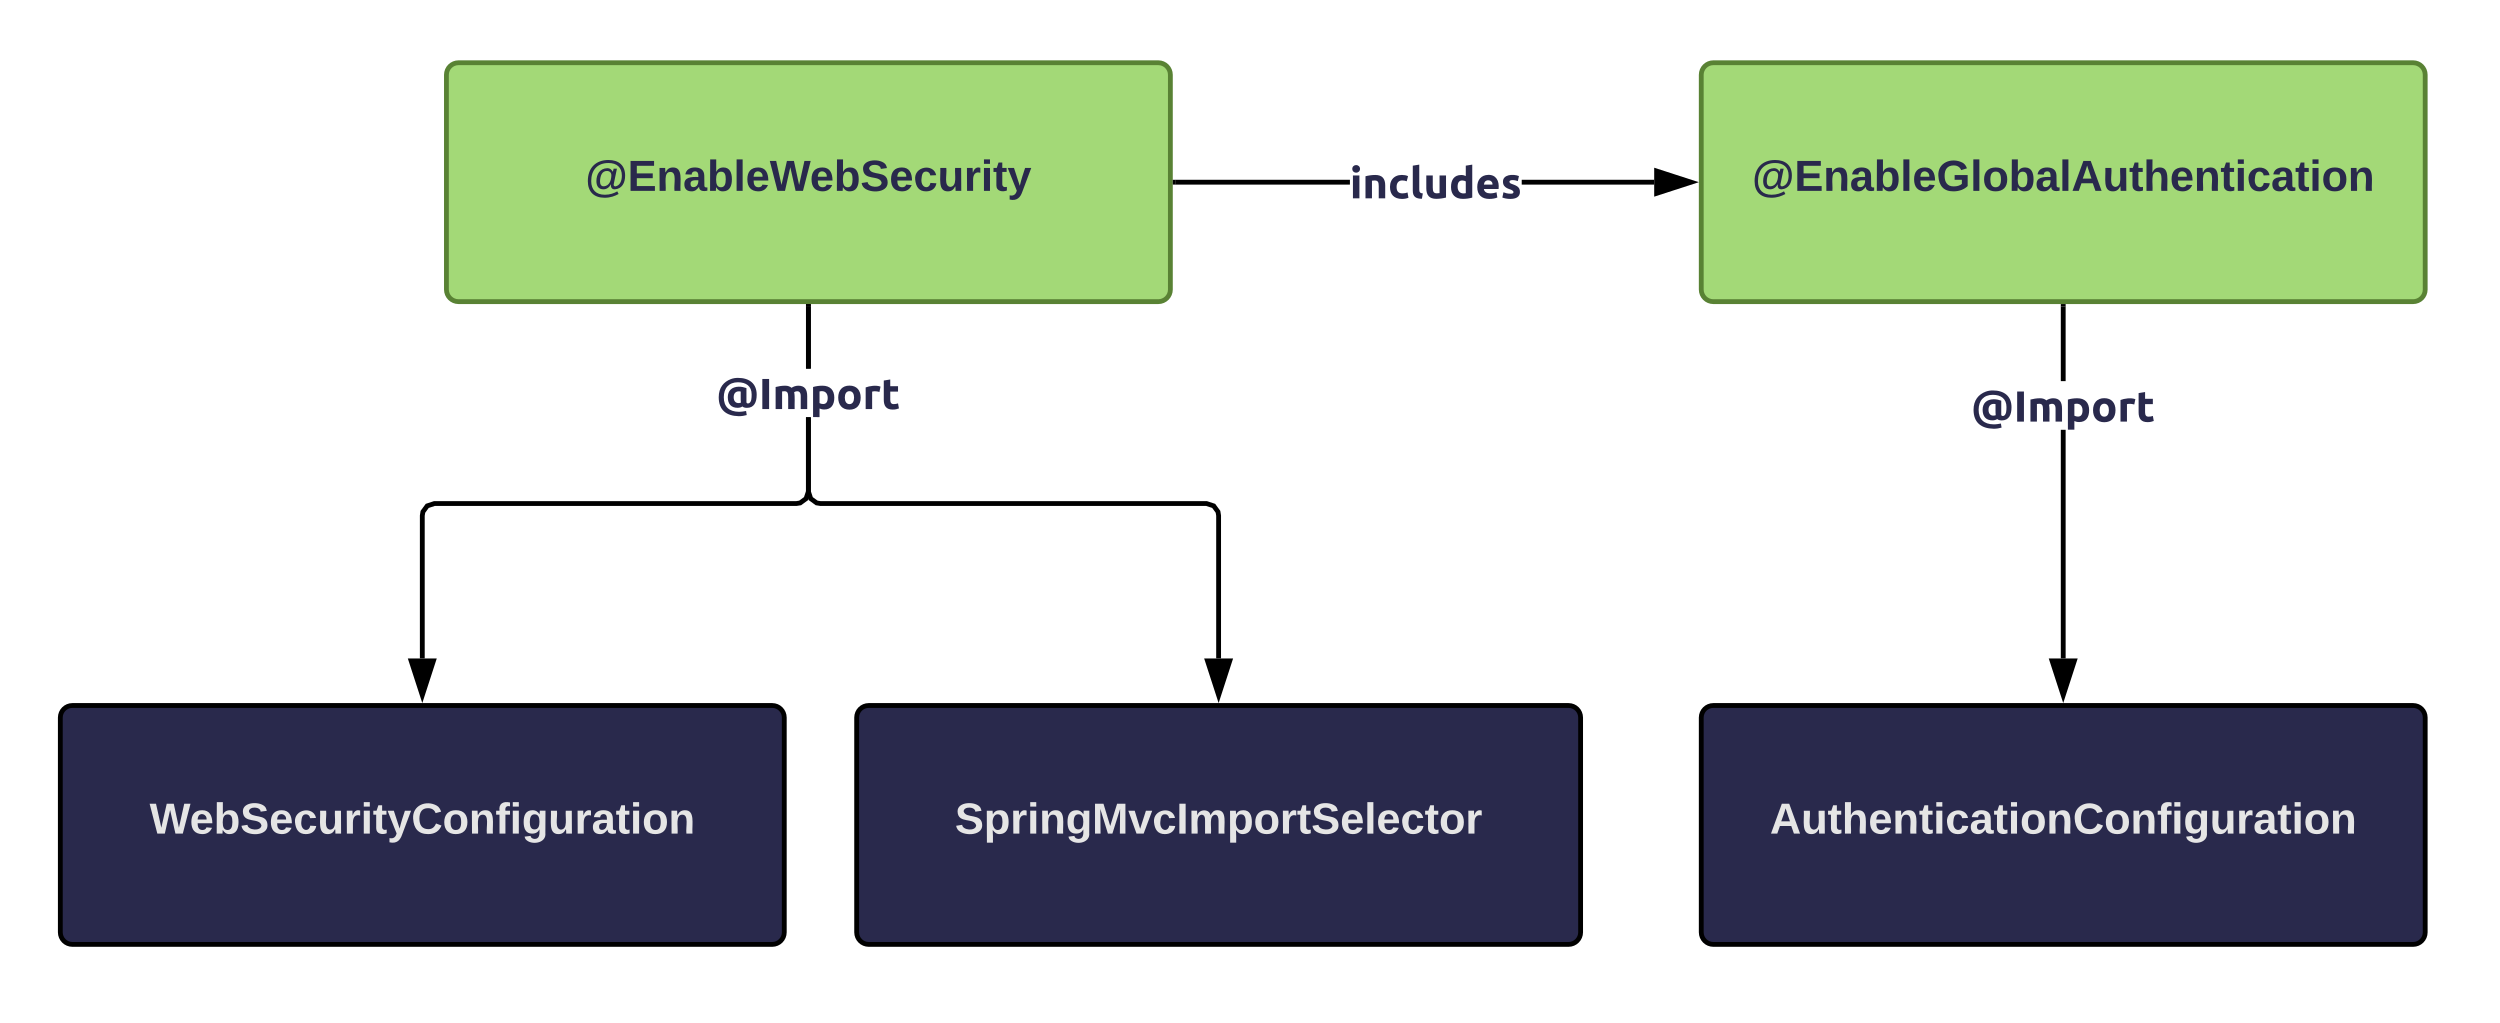 <svg xmlns="http://www.w3.org/2000/svg" xmlns:xlink="http://www.w3.org/1999/xlink" xmlns:lucid="lucid" width="1036" height="424"><g transform="translate(-675 -874)" lucid:page-tab-id="0_0"><path d="M860 905c0-2.76 2.24-5 5-5h290c2.76 0 5 2.24 5 5v89c0 2.76-2.24 5-5 5H865c-2.76 0-5-2.24-5-5z" stroke="#598234" stroke-width="2" fill="#a3d977"/><use xlink:href="#a" transform="matrix(1,0,0,1,868,908) translate(49.55 45.1)"/><path d="M1011 1077.84l-1.1 3.4-2.92 2.13-1.9.3H855.16l-2.5.82-1.46 2-.2 1.26v59.1h-2v-59.26l.3-1.9 2.13-2.9 3.4-1.12h150.1l1.25-.2 2-1.47.82-2.48v-30.6h2zm0-51.1h-2V1001h2z"/><path d="M1011 1001.03h-2V1000h2zM850 1162.12l-4.64-14.27h9.28z"/><path d="M850 1165.36l-6-18.5h12zm-3.26-16.5l3.26 10.02 3.26-10.03z"/><path d="M700 1171.36c0-2.77 2.24-5 5-5h290c2.76 0 5 2.23 5 5v89c0 2.76-2.24 5-5 5H705c-2.76 0-5-2.24-5-5z" stroke="#000" stroke-width="2" fill="#29294c"/><use xlink:href="#b" transform="matrix(1,0,0,1,708,1174.355) translate(29 45.1)"/><path d="M1030 1171.36c0-2.77 2.24-5 5-5h290c2.76 0 5 2.23 5 5v89c0 2.76-2.24 5-5 5h-290c-2.76 0-5-2.24-5-5z" stroke="#000" stroke-width="2" fill="#29294c"/><use xlink:href="#c" transform="matrix(1,0,0,1,1038,1174.355) translate(32.725 45.1)"/><path d="M1011 1077.52l.82 2.5 2 1.45 1.26.2h160.08l3.4 1.12 2.13 2.9.3 1.9v59.25h-2v-59.1l-.2-1.26-1.46-2-2.5-.82h-159.92l-1.9-.3-2.9-2.13-1.12-3.4v-30.93h2zm0-50.78h-2V1001h2z"/><path d="M1011 1001.03h-2V1000h2zM1180 1162.12l-4.64-14.27h9.28z"/><path d="M1180 1165.36l-6-18.5h12zm-3.26-16.5l3.26 10.02 3.26-10.03z"/><use xlink:href="#d" transform="matrix(1,0,0,1,971.939,1026.74) translate(0 16.776)"/><path d="M1234.4 950.5H1162v-2h72.4zm126.1 0h-54.9v-2h54.9z"/><path d="M1162.03 950.5H1161v-2h1.03zM1375.76 949.5l-14.26 4.64v-9.28z"/><path d="M1379 949.5l-18.5 6v-12zm-16.5 3.26l10.03-3.26-10.03-3.26z"/><use xlink:href="#e" transform="matrix(1,0,0,1,1234.396,939.411) translate(0 16.776)"/><path d="M1380 905c0-2.76 2.24-5 5-5h290c2.76 0 5 2.24 5 5v89c0 2.76-2.24 5-5 5h-290c-2.76 0-5-2.24-5-5z" stroke="#598234" stroke-width="2" fill="#a3d977"/><use xlink:href="#f" transform="matrix(1,0,0,1,1388,908) translate(13.05 45.1)"/><path d="M1531 1146.85h-2v-94.73h2zm0-114.9h-2V1001h2z"/><path d="M1531 1001.03h-2V1000h2zM1530 1162.12l-4.64-14.27h9.28z"/><path d="M1530 1165.36l-6-18.5h12zm-3.26-16.5l3.26 10.02 3.26-10.03z"/><use xlink:href="#d" transform="matrix(1,0,0,1,1491.939,1031.944) translate(0 16.776)"/><path d="M1380 1171.36c0-2.77 2.24-5 5-5h290c2.76 0 5 2.23 5 5v89c0 2.76-2.24 5-5 5h-290c-2.76 0-5-2.24-5-5z" stroke="#000" stroke-width="2" fill="#29294c"/><use xlink:href="#g" transform="matrix(1,0,0,1,1388,1174.355) translate(20.45 45.1)"/><defs><path fill="#29294c" d="M192-256c86 0 138 45 138 129 0 61-26 109-84 114-27 2-36-18-34-42-11 22-31 42-62 42-41 0-58-28-58-68 0-58 29-104 88-107 26-1 39 14 48 30l7-26h27L235-53c-1 11 6 15 14 16 38-7 54-45 54-90 0-68-42-104-111-104-92 0-143 58-143 150C49-9 89 32 162 32c43 0 75-12 103-28l11 22c-32 17-67 31-116 31C71 57 21 7 21-81c0-109 65-175 171-175zM156-38c42-5 58-44 60-89 1-24-14-38-37-38-41 0-55 40-57 84-1 25 9 46 34 43" id="h"/><path fill="#29294c" d="M24 0v-248h195v40H76v63h132v40H76v65h150V0H24" id="i"/><path fill="#29294c" d="M135-194c87-1 58 113 63 194h-50c-7-57 23-157-34-157-59 0-34 97-39 157H25l-1-190h47c2 12-1 28 3 38 12-26 28-41 61-42" id="j"/><path fill="#29294c" d="M133-34C117-15 103 5 69 4 32 3 11-16 11-54c-1-60 55-63 116-61 1-26-3-47-28-47-18 1-26 9-28 27l-52-2c7-38 36-58 82-57s74 22 75 68l1 82c-1 14 12 18 25 15v27c-30 8-71 5-69-32zm-48 3c29 0 43-24 42-57-32 0-66-3-65 30 0 17 8 27 23 27" id="k"/><path fill="#29294c" d="M135-194c52 0 70 43 70 98 0 56-19 99-73 100-30 1-46-15-58-35L72 0H24l1-261h50v104c11-23 29-37 60-37zM114-30c31 0 40-27 40-66 0-37-7-63-39-63s-41 28-41 65c0 36 8 64 40 64" id="l"/><path fill="#29294c" d="M25 0v-261h50V0H25" id="m"/><path fill="#29294c" d="M185-48c-13 30-37 53-82 52C43 2 14-33 14-96s30-98 90-98c62 0 83 45 84 108H66c0 31 8 55 39 56 18 0 30-7 34-22zm-45-69c5-46-57-63-70-21-2 6-4 13-4 21h74" id="n"/><path fill="#29294c" d="M275 0h-61l-44-196L126 0H64L0-248h53L97-49l45-199h58l43 199 44-199h52" id="o"/><path fill="#29294c" d="M169-182c-1-43-94-46-97-3 18 66 151 10 154 114 3 95-165 93-204 36-6-8-10-19-12-30l50-8c3 46 112 56 116 5-17-69-150-10-154-114-4-87 153-88 188-35 5 8 8 18 10 28" id="p"/><path fill="#29294c" d="M190-63c-7 42-38 67-86 67-59 0-84-38-90-98-12-110 154-137 174-36l-49 2c-2-19-15-32-35-32-30 0-35 28-38 64-6 74 65 87 74 30" id="q"/><path fill="#29294c" d="M85 4C-2 5 27-109 22-190h50c7 57-23 150 33 157 60-5 35-97 40-157h50l1 190h-47c-2-12 1-28-3-38-12 25-28 42-61 42" id="r"/><path fill="#29294c" d="M135-150c-39-12-60 13-60 57V0H25l-1-190h47c2 13-1 29 3 40 6-28 27-53 61-41v41" id="s"/><path fill="#29294c" d="M25-224v-37h50v37H25zM25 0v-190h50V0H25" id="t"/><path fill="#29294c" d="M115-3C79 11 28 4 28-45v-112H4v-33h27l15-45h31v45h36v33H77v99c-1 23 16 31 38 25v30" id="u"/><path fill="#29294c" d="M123 10C108 53 80 86 19 72V37c35 8 53-11 59-39L3-190h52l48 148c12-52 28-100 44-148h51" id="v"/><g id="a"><use transform="matrix(0.05,0,0,0.05,0,0)" xlink:href="#h"/><use transform="matrix(0.05,0,0,0.05,17.55,0)" xlink:href="#i"/><use transform="matrix(0.05,0,0,0.05,29.55,0)" xlink:href="#j"/><use transform="matrix(0.05,0,0,0.05,40.5,0)" xlink:href="#k"/><use transform="matrix(0.05,0,0,0.05,50.5,0)" xlink:href="#l"/><use transform="matrix(0.05,0,0,0.05,61.45,0)" xlink:href="#m"/><use transform="matrix(0.05,0,0,0.05,66.45,0)" xlink:href="#n"/><use transform="matrix(0.05,0,0,0.05,76.45,0)" xlink:href="#o"/><use transform="matrix(0.05,0,0,0.05,93.05,0)" xlink:href="#n"/><use transform="matrix(0.05,0,0,0.05,103.05,0)" xlink:href="#l"/><use transform="matrix(0.05,0,0,0.05,114,0)" xlink:href="#p"/><use transform="matrix(0.05,0,0,0.05,126,0)" xlink:href="#n"/><use transform="matrix(0.05,0,0,0.05,136,0)" xlink:href="#q"/><use transform="matrix(0.05,0,0,0.05,146,0)" xlink:href="#r"/><use transform="matrix(0.05,0,0,0.05,156.95,0)" xlink:href="#s"/><use transform="matrix(0.05,0,0,0.05,163.95,0)" xlink:href="#t"/><use transform="matrix(0.05,0,0,0.05,168.95,0)" xlink:href="#u"/><use transform="matrix(0.05,0,0,0.05,174.9,0)" xlink:href="#v"/></g><path fill="#e5e5e5" d="M275 0h-61l-44-196L126 0H64L0-248h53L97-49l45-199h58l43 199 44-199h52" id="w"/><path fill="#e5e5e5" d="M185-48c-13 30-37 53-82 52C43 2 14-33 14-96s30-98 90-98c62 0 83 45 84 108H66c0 31 8 55 39 56 18 0 30-7 34-22zm-45-69c5-46-57-63-70-21-2 6-4 13-4 21h74" id="x"/><path fill="#e5e5e5" d="M135-194c52 0 70 43 70 98 0 56-19 99-73 100-30 1-46-15-58-35L72 0H24l1-261h50v104c11-23 29-37 60-37zM114-30c31 0 40-27 40-66 0-37-7-63-39-63s-41 28-41 65c0 36 8 64 40 64" id="y"/><path fill="#e5e5e5" d="M169-182c-1-43-94-46-97-3 18 66 151 10 154 114 3 95-165 93-204 36-6-8-10-19-12-30l50-8c3 46 112 56 116 5-17-69-150-10-154-114-4-87 153-88 188-35 5 8 8 18 10 28" id="z"/><path fill="#e5e5e5" d="M190-63c-7 42-38 67-86 67-59 0-84-38-90-98-12-110 154-137 174-36l-49 2c-2-19-15-32-35-32-30 0-35 28-38 64-6 74 65 87 74 30" id="A"/><path fill="#e5e5e5" d="M85 4C-2 5 27-109 22-190h50c7 57-23 150 33 157 60-5 35-97 40-157h50l1 190h-47c-2-12 1-28-3-38-12 25-28 42-61 42" id="B"/><path fill="#e5e5e5" d="M135-150c-39-12-60 13-60 57V0H25l-1-190h47c2 13-1 29 3 40 6-28 27-53 61-41v41" id="C"/><path fill="#e5e5e5" d="M25-224v-37h50v37H25zM25 0v-190h50V0H25" id="D"/><path fill="#e5e5e5" d="M115-3C79 11 28 4 28-45v-112H4v-33h27l15-45h31v45h36v33H77v99c-1 23 16 31 38 25v30" id="E"/><path fill="#e5e5e5" d="M123 10C108 53 80 86 19 72V37c35 8 53-11 59-39L3-190h52l48 148c12-52 28-100 44-148h51" id="F"/><path fill="#e5e5e5" d="M67-125c0 53 21 87 73 88 37 1 54-22 65-47l45 17C233-25 199 4 140 4 58 4 20-42 15-125 8-235 124-281 211-232c18 10 29 29 36 50l-46 12c-8-25-30-41-62-41-52 0-71 34-72 86" id="G"/><path fill="#e5e5e5" d="M110-194c64 0 96 36 96 99 0 64-35 99-97 99-61 0-95-36-95-99 0-62 34-99 96-99zm-1 164c35 0 45-28 45-65 0-40-10-65-43-65-34 0-45 26-45 65 0 36 10 65 43 65" id="H"/><path fill="#e5e5e5" d="M135-194c87-1 58 113 63 194h-50c-7-57 23-157-34-157-59 0-34 97-39 157H25l-1-190h47c2 12-1 28 3 38 12-26 28-41 61-42" id="I"/><path fill="#e5e5e5" d="M121-226c-27-7-43 5-38 36h38v33H83V0H34v-157H6v-33h28c-9-59 32-81 87-68v32" id="J"/><path fill="#e5e5e5" d="M195-6C206 82 75 100 31 46c-4-6-6-13-8-21l49-6c3 16 16 24 34 25 40 0 42-37 40-79-11 22-30 35-61 35-53 0-70-43-70-97 0-56 18-96 73-97 30 0 46 14 59 34l2-30h47zm-90-29c32 0 41-27 41-63 0-35-9-62-40-62-32 0-39 29-40 63 0 36 9 62 39 62" id="K"/><path fill="#e5e5e5" d="M133-34C117-15 103 5 69 4 32 3 11-16 11-54c-1-60 55-63 116-61 1-26-3-47-28-47-18 1-26 9-28 27l-52-2c7-38 36-58 82-57s74 22 75 68l1 82c-1 14 12 18 25 15v27c-30 8-71 5-69-32zm-48 3c29 0 43-24 42-57-32 0-66-3-65 30 0 17 8 27 23 27" id="L"/><g id="b"><use transform="matrix(0.05,0,0,0.05,0,0)" xlink:href="#w"/><use transform="matrix(0.05,0,0,0.05,16.6,0)" xlink:href="#x"/><use transform="matrix(0.05,0,0,0.05,26.6,0)" xlink:href="#y"/><use transform="matrix(0.05,0,0,0.05,37.55,0)" xlink:href="#z"/><use transform="matrix(0.05,0,0,0.05,49.55,0)" xlink:href="#x"/><use transform="matrix(0.05,0,0,0.05,59.55,0)" xlink:href="#A"/><use transform="matrix(0.05,0,0,0.05,69.55,0)" xlink:href="#B"/><use transform="matrix(0.05,0,0,0.05,80.5,0)" xlink:href="#C"/><use transform="matrix(0.05,0,0,0.05,87.5,0)" xlink:href="#D"/><use transform="matrix(0.05,0,0,0.05,92.5,0)" xlink:href="#E"/><use transform="matrix(0.05,0,0,0.05,98.45,0)" xlink:href="#F"/><use transform="matrix(0.05,0,0,0.05,108.45,0)" xlink:href="#G"/><use transform="matrix(0.05,0,0,0.05,121.4,0)" xlink:href="#H"/><use transform="matrix(0.05,0,0,0.05,132.35,0)" xlink:href="#I"/><use transform="matrix(0.05,0,0,0.05,143.3,0)" xlink:href="#J"/><use transform="matrix(0.05,0,0,0.05,149.25,0)" xlink:href="#D"/><use transform="matrix(0.05,0,0,0.05,154.25,0)" xlink:href="#K"/><use transform="matrix(0.05,0,0,0.05,165.2,0)" xlink:href="#B"/><use transform="matrix(0.05,0,0,0.05,176.15,0)" xlink:href="#C"/><use transform="matrix(0.05,0,0,0.05,183.15,0)" xlink:href="#L"/><use transform="matrix(0.05,0,0,0.05,193.15,0)" xlink:href="#E"/><use transform="matrix(0.05,0,0,0.05,199.1,0)" xlink:href="#D"/><use transform="matrix(0.05,0,0,0.05,204.1,0)" xlink:href="#H"/><use transform="matrix(0.05,0,0,0.05,215.05,0)" xlink:href="#I"/></g><path fill="#e5e5e5" d="M135-194c53 0 70 44 70 98 0 56-19 98-73 100-31 1-45-17-59-34 3 33 2 69 2 105H25l-1-265h48c2 10 0 23 3 31 11-24 29-35 60-35zM114-30c33 0 39-31 40-66 0-38-9-64-40-64-56 0-55 130 0 130" id="M"/><path fill="#e5e5e5" d="M230 0l2-204L168 0h-37L68-204 70 0H24v-248h70l56 185 57-185h69V0h-46" id="N"/><path fill="#e5e5e5" d="M128 0H69L1-190h53L99-40l48-150h52" id="O"/><path fill="#e5e5e5" d="M24 0v-248h52V0H24" id="P"/><path fill="#e5e5e5" d="M220-157c-53 9-28 100-34 157h-49v-107c1-27-5-49-29-50C55-147 81-57 75 0H25l-1-190h47c2 12-1 28 3 38 10-53 101-56 108 0 13-22 24-43 59-42 82 1 51 116 57 194h-49v-107c-1-25-5-48-29-50" id="Q"/><path fill="#e5e5e5" d="M25 0v-261h50V0H25" id="R"/><g id="c"><use transform="matrix(0.05,0,0,0.05,0,0)" xlink:href="#z"/><use transform="matrix(0.05,0,0,0.05,12,0)" xlink:href="#M"/><use transform="matrix(0.05,0,0,0.05,22.95,0)" xlink:href="#C"/><use transform="matrix(0.05,0,0,0.05,29.95,0)" xlink:href="#D"/><use transform="matrix(0.05,0,0,0.05,34.95,0)" xlink:href="#I"/><use transform="matrix(0.05,0,0,0.05,45.9,0)" xlink:href="#K"/><use transform="matrix(0.05,0,0,0.05,56.85,0)" xlink:href="#N"/><use transform="matrix(0.05,0,0,0.05,71.8,0)" xlink:href="#O"/><use transform="matrix(0.05,0,0,0.05,81.8,0)" xlink:href="#A"/><use transform="matrix(0.05,0,0,0.05,91.8,0)" xlink:href="#P"/><use transform="matrix(0.05,0,0,0.05,96.8,0)" xlink:href="#Q"/><use transform="matrix(0.05,0,0,0.05,112.8,0)" xlink:href="#M"/><use transform="matrix(0.05,0,0,0.05,123.75,0)" xlink:href="#H"/><use transform="matrix(0.05,0,0,0.05,134.7,0)" xlink:href="#C"/><use transform="matrix(0.05,0,0,0.05,141.7,0)" xlink:href="#E"/><use transform="matrix(0.05,0,0,0.05,147.65,0)" xlink:href="#z"/><use transform="matrix(0.05,0,0,0.05,159.65,0)" xlink:href="#x"/><use transform="matrix(0.05,0,0,0.05,169.65,0)" xlink:href="#R"/><use transform="matrix(0.05,0,0,0.05,174.65,0)" xlink:href="#x"/><use transform="matrix(0.05,0,0,0.05,184.65,0)" xlink:href="#A"/><use transform="matrix(0.05,0,0,0.05,194.65,0)" xlink:href="#E"/><use transform="matrix(0.05,0,0,0.05,200.6,0)" xlink:href="#H"/><use transform="matrix(0.05,0,0,0.05,211.55,0)" xlink:href="#C"/></g><path fill="#29294c" d="M924-330c0 172-59 302-223 302-42 0-84-9-106-32-29 21-66 31-111 31-150 0-225-92-225-244 0-153 94-237 249-242 70-2 133 16 180 32v314c-5 43 42 49 68 30 47-34 52-112 52-199 0-187-125-279-315-279-209 0-326 133-326 345C167-51 291 59 511 63c59 1 123-10 169-19l15 94c-42 13-122 28-184 26C223 158 50 20 50-272c0-223 116-356 280-418 53-20 107-28 163-28 259 0 431 129 431 388zm-530 57c0 104 64 159 166 126-8-79-2-172-4-257-102-20-162 32-162 131" id="S"/><path fill="#29294c" d="M80-693h156V0H80v-693" id="T"/><path fill="#29294c" d="M497-390c22 111 6 261 11 390H359v-279c-2-83-10-128-82-132-19 0-40 3-58 5V0H70v-508c63-16 136-29 216-30 70-1 115 20 151 49 35-26 95-48 150-49 154-2 210 88 210 241V0H648v-279c4-96-28-148-116-126-14 4-26 9-35 15" id="U"/><path fill="#29294c" d="M219-137c18 12 52 21 82 21 71 0 106-48 106-143 0-113-71-175-188-147v269zm66-401c176 0 274 99 274 275 0 162-70 273-230 273-44 0-78-9-110-23v198H70v-693c62-18 137-30 215-30" id="V"/><path fill="#29294c" d="M304-540c166 0 258 108 258 276 0 170-90 278-258 278S45-95 45-264c0-168 94-276 259-276zm0 426c75 0 106-68 106-150s-31-148-106-148-107 66-107 148 32 150 107 150" id="W"/><path fill="#29294c" d="M70-498c86-33 237-58 342-19l-25 123c-45-13-116-24-168-8V0H70v-498" id="X"/><path fill="#29294c" d="M273 12C125 12 65-67 65-215v-442l149-24v155h179v124H214v185c2 63 16 104 83 103 34 0 71-7 96-17l21 116c-41 16-81 27-141 27" id="Y"/><g id="d"><use transform="matrix(0.018,0,0,0.018,0,0)" xlink:href="#S"/><use transform="matrix(0.018,0,0,0.018,17.532,0)" xlink:href="#T"/><use transform="matrix(0.018,0,0,0.018,23.22,0)" xlink:href="#U"/><use transform="matrix(0.018,0,0,0.018,38.736,0)" xlink:href="#V"/><use transform="matrix(0.018,0,0,0.018,49.608,0)" xlink:href="#W"/><use transform="matrix(0.018,0,0,0.018,60.534,0)" xlink:href="#X"/><use transform="matrix(0.018,0,0,0.018,68.13,0)" xlink:href="#Y"/></g><path fill="#29294c" d="M219 0H70v-526h149V0zm-75-766c49 0 89 36 89 88s-40 88-89 88-89-36-89-88 40-88 89-88" id="Z"/><path fill="#29294c" d="M285-411c-21 0-48 2-66 5V0H70v-508c57-16 146-30 224-30 161 0 230 83 230 241V0H375v-279c-2-87-10-129-90-132" id="aa"/><path fill="#29294c" d="M319 14C139 11 45-85 45-263c0-194 140-304 348-269 24 4 46 12 68 21l-31 119c-29-11-61-20-102-20-89 0-131 62-131 149 0 96 36 150 137 149 40 0 85-8 115-21l21 122c-38 16-94 28-151 27" id="ab"/><path fill="#29294c" d="M219-203c-2 61 24 87 82 90L280 10C144 10 70-36 70-173v-579l149-24v573" id="ac"/><path fill="#29294c" d="M304-115c21 0 48-2 66-5v-406h149v508C462-2 373 12 295 12 133 12 65-74 65-233v-293h149v275c2 86 11 133 90 136" id="ad"/><path fill="#29294c" d="M385-390c-18-12-52-21-82-21-71 0-106 48-106 144 0 113 70 176 188 148v-271zM280-537c44 0 73 9 105 23v-238l149-24v759C472 1 397 13 319 13 143 13 45-85 45-260c0-165 72-277 235-277" id="ae"/><path fill="#29294c" d="M323 14C144 14 45-83 45-259c0-170 90-275 252-281 176-6 262 133 239 326H198c8 66 67 100 145 100 51 0 111-11 145-26l20 121C460 2 393 14 323 14zm72-330c13-111-157-138-187-38-4 12-8 25-10 38h197" id="af"/><path fill="#29294c" d="M64-139c45 18 98 32 157 32 46 0 72-1 75-39-14-53-105-62-152-89-51-30-89-66-91-145-5-167 225-188 368-133l-26 116c-36-12-75-23-125-23-84 0-86 59-30 82 96 39 207 59 204 194-2 116-97 158-224 158C148 14 81-2 39-18" id="ag"/><g id="e"><use transform="matrix(0.018,0,0,0.018,0,0)" xlink:href="#Z"/><use transform="matrix(0.018,0,0,0.018,5.202,0)" xlink:href="#aa"/><use transform="matrix(0.018,0,0,0.018,15.804,0)" xlink:href="#ab"/><use transform="matrix(0.018,0,0,0.018,24.804,0)" xlink:href="#ac"/><use transform="matrix(0.018,0,0,0.018,30.492,0)" xlink:href="#ad"/><use transform="matrix(0.018,0,0,0.018,41.094,0)" xlink:href="#ae"/><use transform="matrix(0.018,0,0,0.018,51.966,0)" xlink:href="#af"/><use transform="matrix(0.018,0,0,0.018,62.478,0)" xlink:href="#ag"/></g><path fill="#29294c" d="M67-125c0 54 23 88 75 88 28 0 53-7 68-21v-34h-60v-39h108v91C232-14 192 4 140 4 58 4 20-42 15-125 8-236 126-280 215-234c19 10 29 26 37 47l-47 15c-11-23-29-39-63-39-53 1-75 33-75 86" id="ah"/><path fill="#29294c" d="M110-194c64 0 96 36 96 99 0 64-35 99-97 99-61 0-95-36-95-99 0-62 34-99 96-99zm-1 164c35 0 45-28 45-65 0-40-10-65-43-65-34 0-45 26-45 65 0 36 10 65 43 65" id="ai"/><path fill="#29294c" d="M199 0l-22-63H83L61 0H9l90-248h61L250 0h-51zm-33-102l-36-108c-10 38-24 72-36 108h72" id="aj"/><path fill="#29294c" d="M114-157C55-157 80-60 75 0H25v-261h50l-1 109c12-26 28-41 61-42 86-1 58 113 63 194h-50c-7-57 23-157-34-157" id="ak"/><g id="f"><use transform="matrix(0.05,0,0,0.05,0,0)" xlink:href="#h"/><use transform="matrix(0.05,0,0,0.05,17.55,0)" xlink:href="#i"/><use transform="matrix(0.05,0,0,0.05,29.55,0)" xlink:href="#j"/><use transform="matrix(0.05,0,0,0.05,40.5,0)" xlink:href="#k"/><use transform="matrix(0.05,0,0,0.05,50.5,0)" xlink:href="#l"/><use transform="matrix(0.05,0,0,0.05,61.45,0)" xlink:href="#m"/><use transform="matrix(0.05,0,0,0.05,66.45,0)" xlink:href="#n"/><use transform="matrix(0.05,0,0,0.05,76.45,0)" xlink:href="#ah"/><use transform="matrix(0.05,0,0,0.05,90.45,0)" xlink:href="#m"/><use transform="matrix(0.05,0,0,0.05,95.45,0)" xlink:href="#ai"/><use transform="matrix(0.05,0,0,0.05,106.4,0)" xlink:href="#l"/><use transform="matrix(0.05,0,0,0.05,117.35,0)" xlink:href="#k"/><use transform="matrix(0.05,0,0,0.05,127.35,0)" xlink:href="#m"/><use transform="matrix(0.05,0,0,0.05,132.35,0)" xlink:href="#aj"/><use transform="matrix(0.05,0,0,0.05,145.3,0)" xlink:href="#r"/><use transform="matrix(0.05,0,0,0.05,156.25,0)" xlink:href="#u"/><use transform="matrix(0.05,0,0,0.05,162.2,0)" xlink:href="#ak"/><use transform="matrix(0.05,0,0,0.05,173.15,0)" xlink:href="#n"/><use transform="matrix(0.05,0,0,0.05,183.15,0)" xlink:href="#j"/><use transform="matrix(0.05,0,0,0.05,194.1,0)" xlink:href="#u"/><use transform="matrix(0.05,0,0,0.05,200.05,0)" xlink:href="#t"/><use transform="matrix(0.05,0,0,0.05,205.05,0)" xlink:href="#q"/><use transform="matrix(0.05,0,0,0.05,215.05,0)" xlink:href="#k"/><use transform="matrix(0.05,0,0,0.05,225.05,0)" xlink:href="#u"/><use transform="matrix(0.05,0,0,0.05,231,0)" xlink:href="#t"/><use transform="matrix(0.05,0,0,0.05,236,0)" xlink:href="#ai"/><use transform="matrix(0.05,0,0,0.05,246.95,0)" xlink:href="#j"/></g><path fill="#e5e5e5" d="M199 0l-22-63H83L61 0H9l90-248h61L250 0h-51zm-33-102l-36-108c-10 38-24 72-36 108h72" id="al"/><path fill="#e5e5e5" d="M114-157C55-157 80-60 75 0H25v-261h50l-1 109c12-26 28-41 61-42 86-1 58 113 63 194h-50c-7-57 23-157-34-157" id="am"/><g id="g"><use transform="matrix(0.05,0,0,0.05,0,0)" xlink:href="#al"/><use transform="matrix(0.05,0,0,0.05,12.95,0)" xlink:href="#B"/><use transform="matrix(0.05,0,0,0.05,23.9,0)" xlink:href="#E"/><use transform="matrix(0.05,0,0,0.05,29.85,0)" xlink:href="#am"/><use transform="matrix(0.05,0,0,0.05,40.8,0)" xlink:href="#x"/><use transform="matrix(0.05,0,0,0.05,50.8,0)" xlink:href="#I"/><use transform="matrix(0.05,0,0,0.05,61.75,0)" xlink:href="#E"/><use transform="matrix(0.05,0,0,0.05,67.7,0)" xlink:href="#D"/><use transform="matrix(0.05,0,0,0.05,72.7,0)" xlink:href="#A"/><use transform="matrix(0.05,0,0,0.05,82.7,0)" xlink:href="#L"/><use transform="matrix(0.05,0,0,0.05,92.7,0)" xlink:href="#E"/><use transform="matrix(0.05,0,0,0.05,98.65,0)" xlink:href="#D"/><use transform="matrix(0.05,0,0,0.05,103.65,0)" xlink:href="#H"/><use transform="matrix(0.05,0,0,0.05,114.6,0)" xlink:href="#I"/><use transform="matrix(0.05,0,0,0.05,125.55,0)" xlink:href="#G"/><use transform="matrix(0.05,0,0,0.05,138.5,0)" xlink:href="#H"/><use transform="matrix(0.05,0,0,0.05,149.45,0)" xlink:href="#I"/><use transform="matrix(0.05,0,0,0.05,160.4,0)" xlink:href="#J"/><use transform="matrix(0.05,0,0,0.05,166.35,0)" xlink:href="#D"/><use transform="matrix(0.05,0,0,0.05,171.35,0)" xlink:href="#K"/><use transform="matrix(0.05,0,0,0.05,182.3,0)" xlink:href="#B"/><use transform="matrix(0.05,0,0,0.05,193.25,0)" xlink:href="#C"/><use transform="matrix(0.05,0,0,0.05,200.25,0)" xlink:href="#L"/><use transform="matrix(0.05,0,0,0.05,210.25,0)" xlink:href="#E"/><use transform="matrix(0.05,0,0,0.05,216.2,0)" xlink:href="#D"/><use transform="matrix(0.05,0,0,0.05,221.2,0)" xlink:href="#H"/><use transform="matrix(0.05,0,0,0.05,232.15,0)" xlink:href="#I"/></g></defs></g></svg>